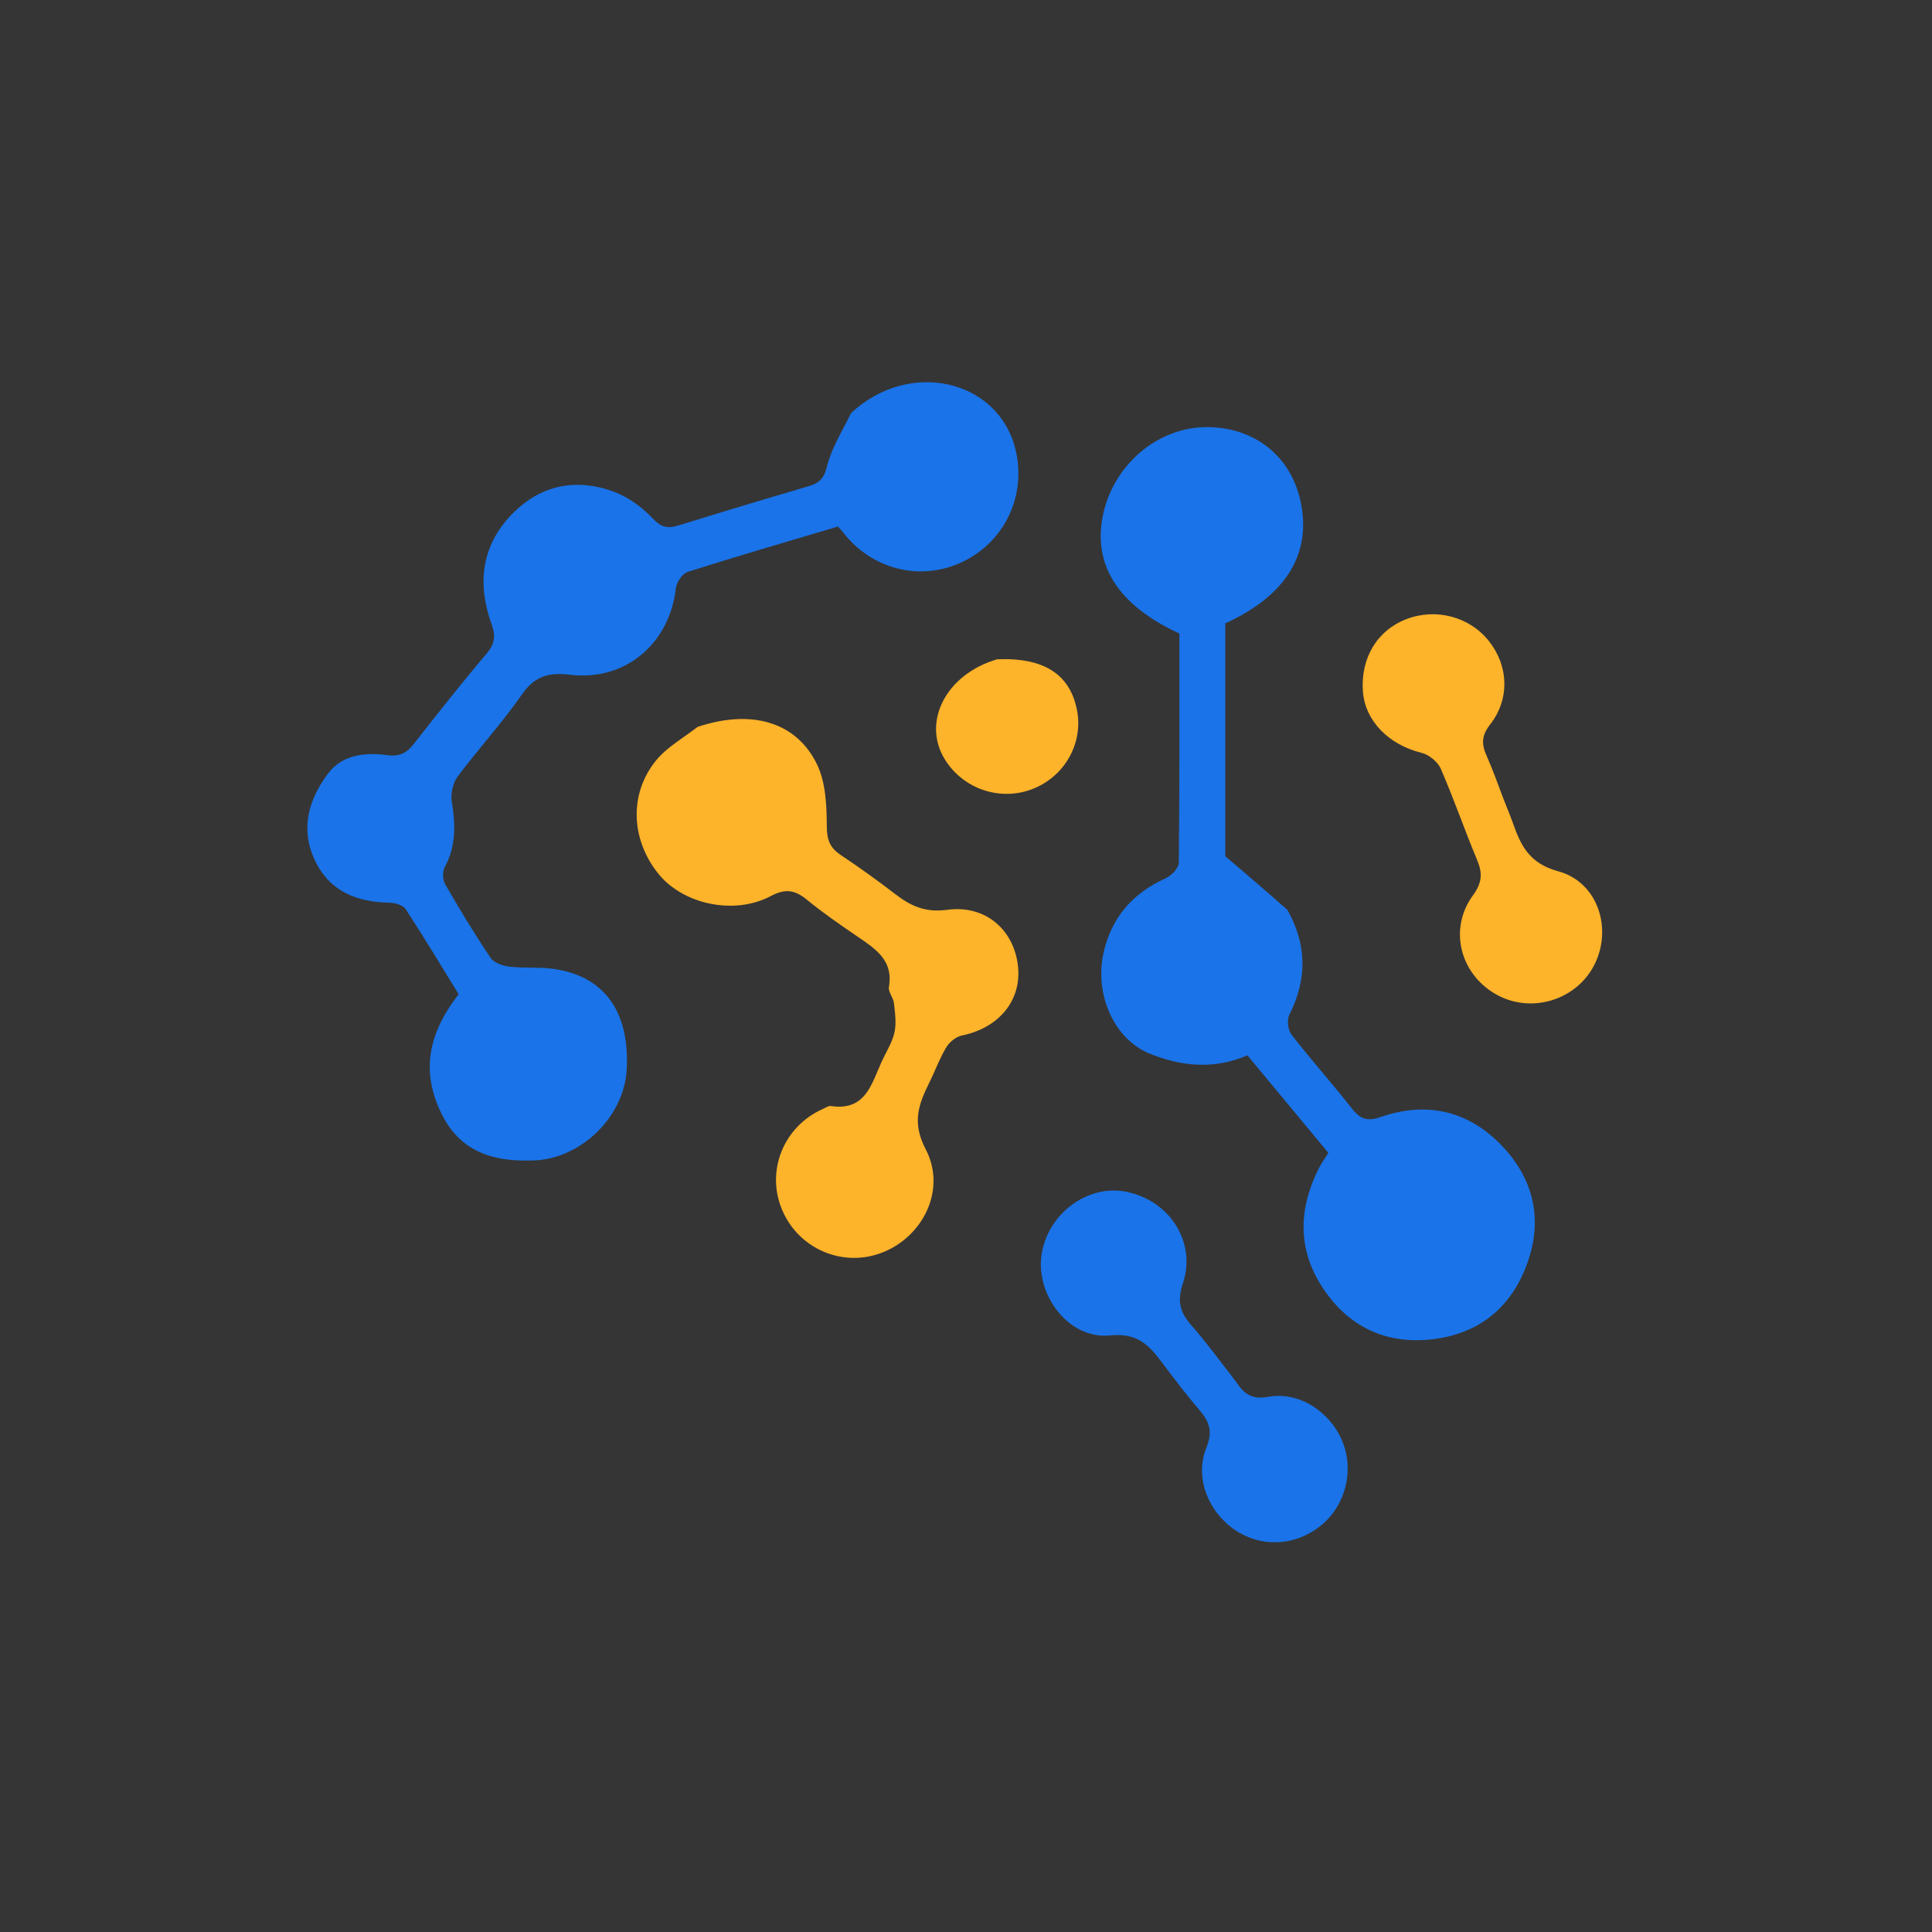 <svg width="86" height="86" viewBox="0 0 86 86" fill="none" xmlns="http://www.w3.org/2000/svg">
<g clip-path="url(#clip0_498_1120)">
<rect width="86" height="86" fill="#353535"/>
<g clip-path="url(#clip1_498_1120)">
<path d="M37.886 18.387C40.471 15.972 44.444 16.885 45.203 20.007C45.699 22.05 44.733 24.105 42.852 25.007C40.988 25.901 38.807 25.36 37.52 23.687C37.463 23.613 37.397 23.547 37.3 23.438C35.072 24.101 32.832 24.752 30.61 25.457C30.375 25.532 30.115 25.918 30.085 26.184C29.804 28.654 27.834 30.335 25.363 30.035C24.405 29.918 23.791 30.106 23.219 30.931C22.342 32.196 21.29 33.337 20.368 34.572C20.157 34.855 20.054 35.331 20.111 35.684C20.275 36.695 20.308 37.654 19.801 38.592C19.692 38.792 19.7 39.161 19.815 39.359C20.456 40.472 21.121 41.573 21.839 42.638C21.99 42.862 22.384 42.994 22.683 43.03C23.313 43.106 23.961 43.036 24.589 43.121C27.266 43.483 28.017 45.485 27.896 47.617C27.777 49.726 25.856 51.569 23.793 51.654C22.019 51.728 20.494 51.323 19.634 49.535C18.783 47.766 18.99 46.093 20.417 44.258C19.65 43.013 18.879 41.727 18.06 40.473C17.943 40.293 17.593 40.189 17.348 40.184C15.901 40.154 14.69 39.701 14.026 38.316C13.35 36.907 13.736 35.588 14.605 34.43C15.244 33.579 16.277 33.485 17.241 33.614C17.825 33.692 18.117 33.499 18.438 33.091C19.489 31.751 20.542 30.411 21.645 29.114C22.025 28.668 22.078 28.334 21.876 27.768C21.248 26.012 21.414 24.327 22.752 22.927C24.034 21.586 25.624 21.26 27.336 21.893C27.97 22.127 28.579 22.575 29.046 23.07C29.424 23.471 29.715 23.541 30.194 23.392C32.121 22.794 34.053 22.214 35.988 21.645C36.449 21.509 36.675 21.321 36.808 20.775C37.007 19.96 37.48 19.212 37.886 18.387Z" fill="#1A73E8"/>
<path d="M57.306 40.5C58.198 42.088 58.176 43.611 57.394 45.169C57.279 45.398 57.331 45.851 57.491 46.057C58.358 47.174 59.304 48.23 60.177 49.343C60.545 49.812 60.849 49.933 61.457 49.722C63.494 49.017 65.35 49.43 66.847 50.992C68.279 52.486 68.691 54.29 67.977 56.253C67.254 58.245 65.785 59.407 63.677 59.625C61.651 59.835 60.018 59.04 58.891 57.345C57.757 55.638 57.791 53.842 58.689 52.037C58.802 51.809 58.955 51.6 59.129 51.317C57.948 49.894 56.762 48.465 55.526 46.976C54.063 47.607 52.607 47.488 51.154 46.892C49.605 46.257 48.688 44.261 49.134 42.361C49.497 40.813 50.436 39.75 51.886 39.097C52.141 38.981 52.469 38.643 52.472 38.405C52.51 34.995 52.498 31.585 52.498 28.201C49.773 26.943 48.633 25.151 49.098 22.921C49.566 20.677 51.553 19.001 53.734 19.012C55.854 19.023 57.463 20.304 57.894 22.324C58.39 24.647 57.25 26.513 54.543 27.748C54.543 31.284 54.543 34.844 54.543 38.114C55.547 38.97 56.407 39.705 57.306 40.5Z" fill="#1A73E8"/>
<path d="M31.052 32.357C33.432 31.56 35.439 32.122 36.361 34.01C36.757 34.821 36.8 35.854 36.804 36.787C36.807 37.381 36.94 37.731 37.411 38.049C38.236 38.604 39.049 39.181 39.836 39.788C40.53 40.323 41.181 40.633 42.16 40.499C43.866 40.266 45.137 41.389 45.314 43.004C45.482 44.532 44.466 45.758 42.812 46.095C42.553 46.148 42.263 46.386 42.123 46.618C41.827 47.109 41.63 47.659 41.375 48.175C40.894 49.144 40.579 49.96 41.205 51.155C42.138 52.937 41.104 55.025 39.299 55.745C37.544 56.447 35.557 55.611 34.816 53.858C34.08 52.121 34.879 50.139 36.629 49.363C36.746 49.311 36.877 49.216 36.988 49.233C38.522 49.462 38.789 48.265 39.24 47.272C39.438 46.835 39.714 46.415 39.816 45.957C39.909 45.543 39.84 45.085 39.792 44.652C39.764 44.405 39.53 44.151 39.569 43.931C39.776 42.747 38.972 42.237 38.17 41.69C37.401 41.165 36.632 40.635 35.913 40.047C35.38 39.611 34.963 39.542 34.307 39.889C32.67 40.755 30.391 40.247 29.303 38.89C28.079 37.364 27.995 35.325 29.211 33.841C29.685 33.263 30.387 32.87 31.052 32.357Z" fill="#FDB32A"/>
<path d="M54.996 61.472C55.369 62.048 55.717 62.311 56.443 62.179C57.826 61.929 59.2 62.83 59.748 64.146C60.293 65.454 59.899 67.013 58.798 67.908C57.664 68.828 56.146 68.903 54.961 68.096C53.786 67.298 53.163 65.766 53.699 64.445C54.004 63.693 53.816 63.264 53.374 62.746C52.832 62.11 52.321 61.446 51.819 60.776C51.212 59.964 50.721 59.311 49.408 59.445C47.596 59.63 46.11 57.676 46.359 55.886C46.617 54.033 48.415 52.692 50.159 53.054C52.067 53.45 53.265 55.295 52.656 57.123C52.391 57.918 52.524 58.417 53.034 58.996C53.714 59.767 54.318 60.605 54.996 61.472Z" fill="#1A73E8"/>
<path d="M66.927 35.565C67.078 35.962 67.219 36.284 67.336 36.614C67.693 37.624 68.057 38.429 69.367 38.786C71.141 39.27 71.79 41.357 70.962 42.963C70.14 44.558 68.095 45.147 66.546 44.235C64.971 43.307 64.487 41.323 65.57 39.849C65.97 39.303 66.001 38.878 65.756 38.292C65.191 36.941 64.715 35.553 64.13 34.21C63.997 33.905 63.602 33.59 63.27 33.509C61.822 33.154 60.762 32.091 60.667 30.772C60.561 29.293 61.302 28.061 62.599 27.561C63.916 27.052 65.416 27.45 66.278 28.538C67.15 29.638 67.218 31.118 66.328 32.253C65.948 32.738 65.942 33.122 66.168 33.628C66.44 34.239 66.662 34.871 66.927 35.565Z" fill="#FDB32A"/>
<path d="M44.388 29.347C46.479 29.261 47.633 30.021 47.942 31.617C48.227 33.093 47.386 34.574 45.949 35.126C44.514 35.677 42.877 35.122 42.062 33.809C41.027 32.14 42.103 30.015 44.388 29.347Z" fill="#FDB32A"/>
</g>
</g>
<defs>
<clipPath id="clip0_498_1120">
<rect width="86" height="86" fill="white"/>
</clipPath>
<clipPath id="clip1_498_1120">
<rect width="58.636" height="58.636" fill="white" transform="translate(13.682 13.682)"/>
</clipPath>
</defs>
</svg>
